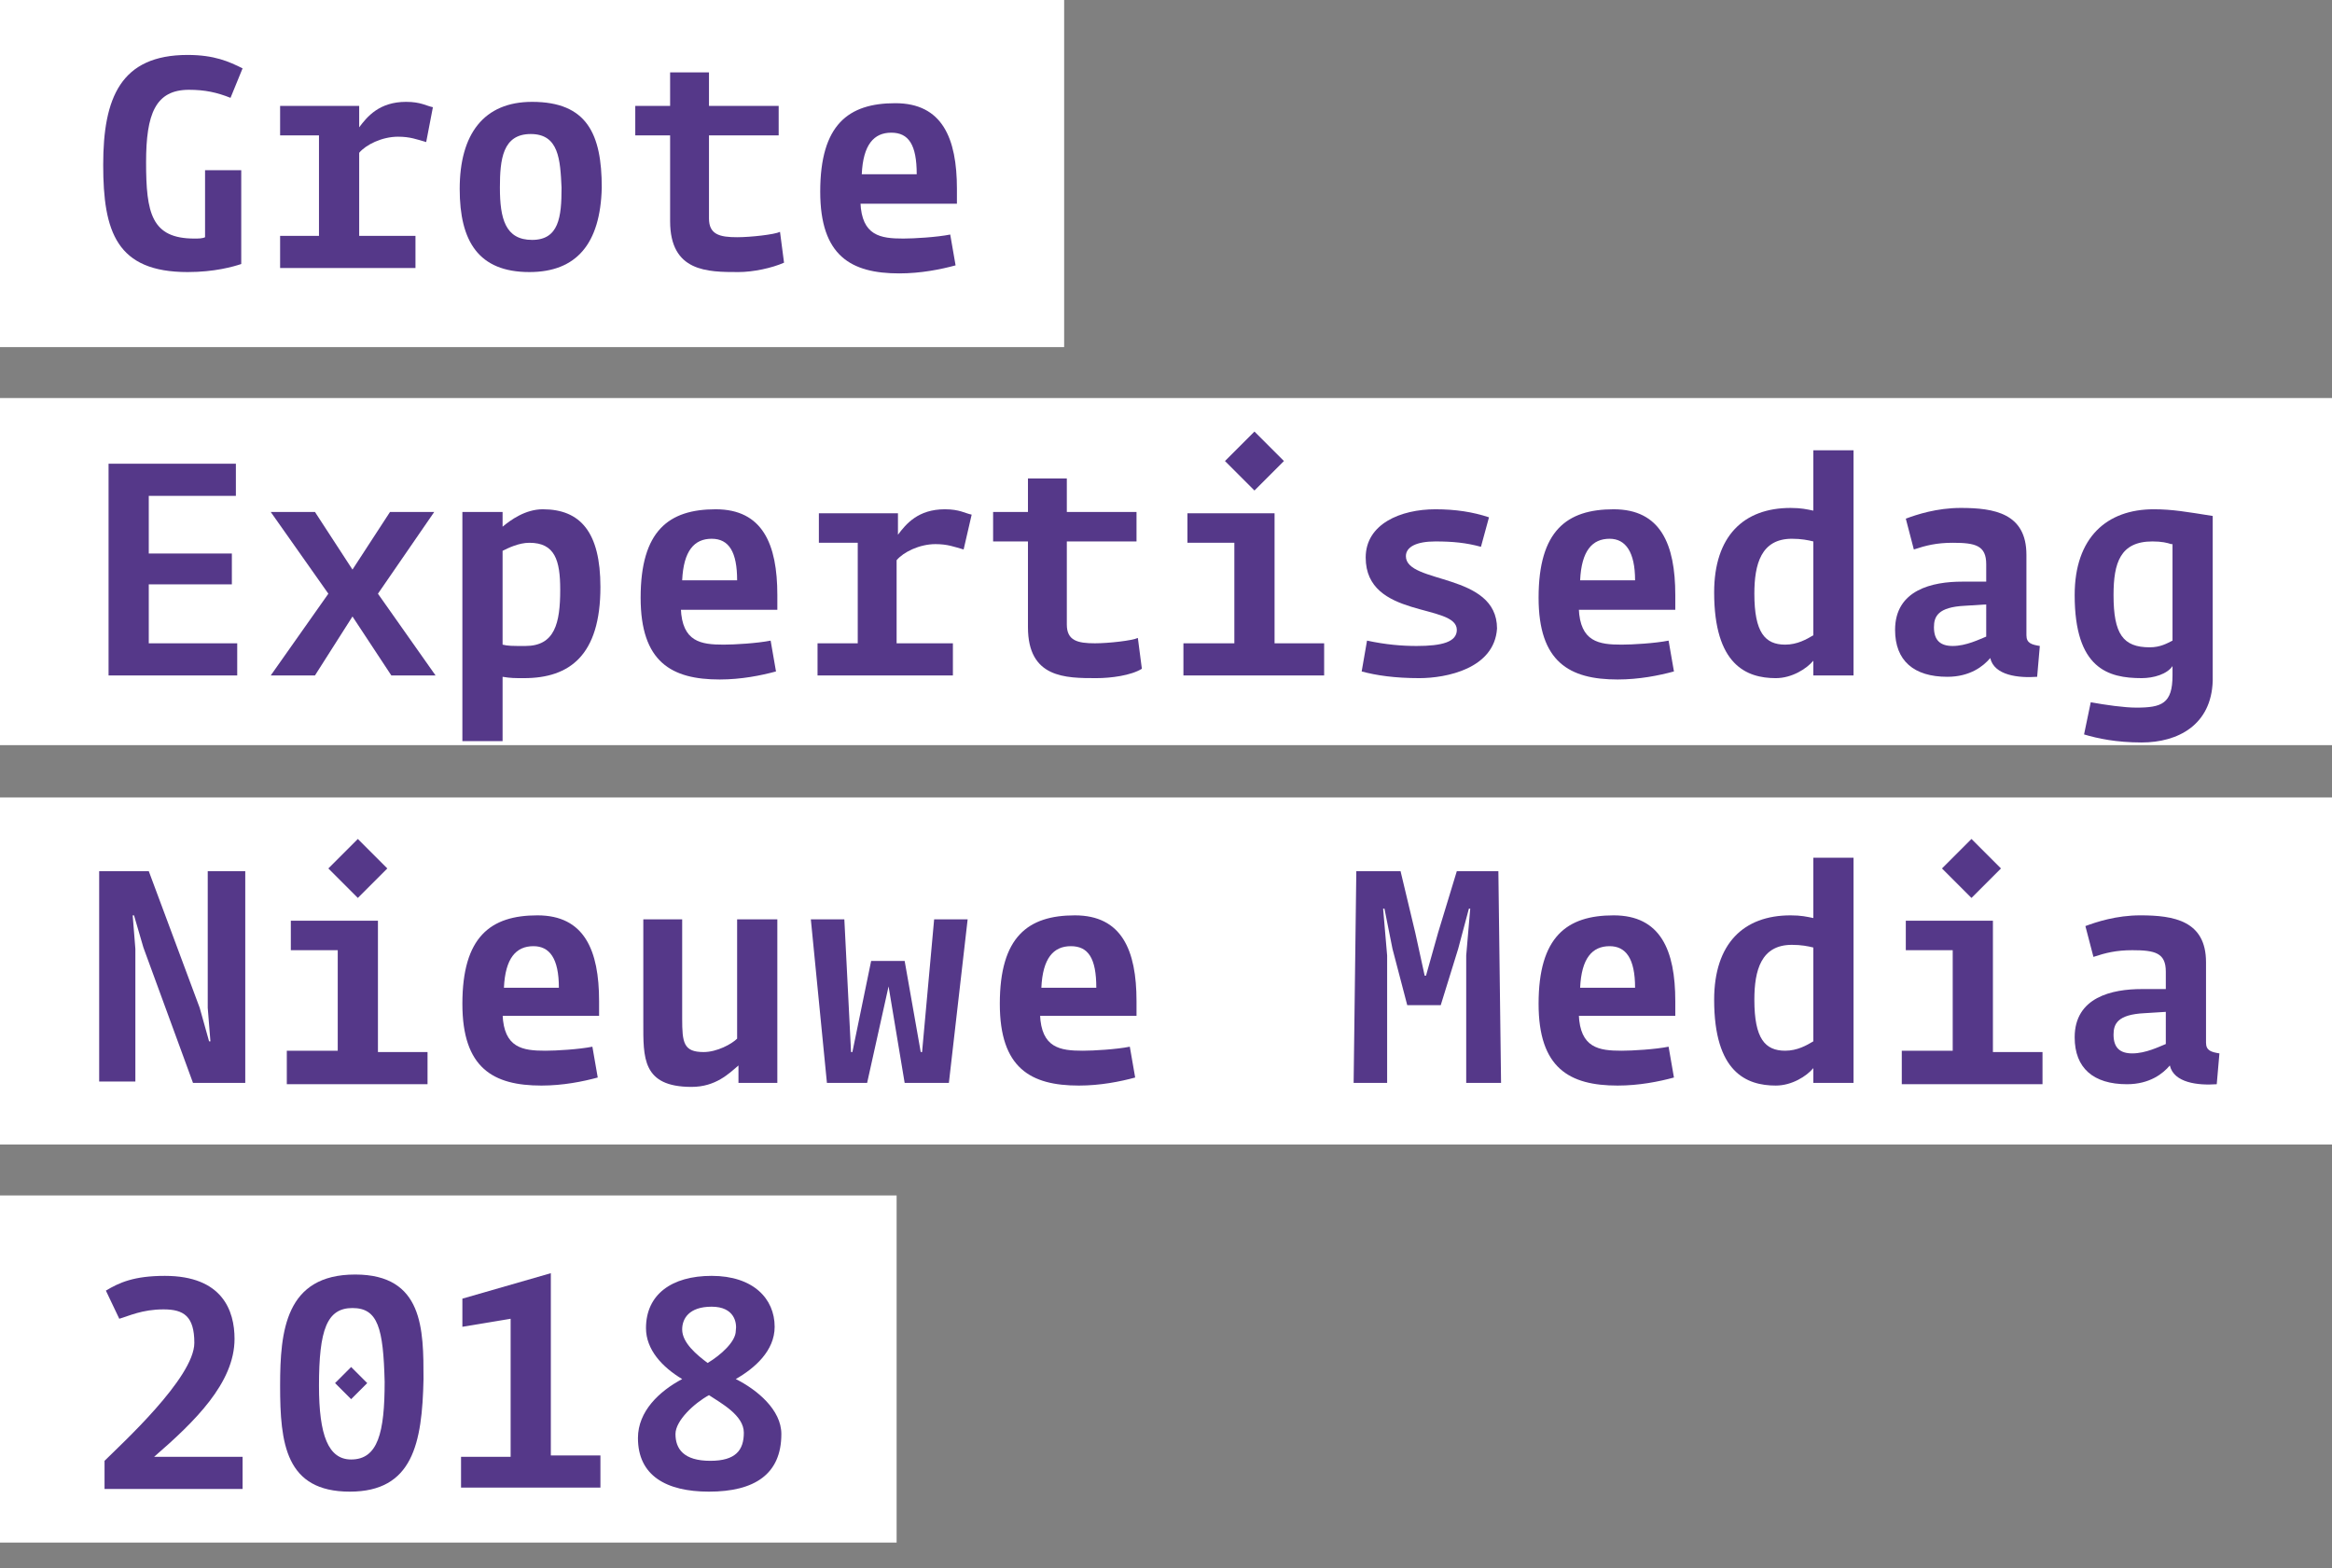 <?xml version="1.0" encoding="utf-8"?>
<!-- Generator: Adobe Illustrator 22.1.0, SVG Export Plug-In . SVG Version: 6.00 Build 0)  -->
<svg version="1.1" id="Layer_1" xmlns="http://www.w3.org/2000/svg" xmlns:xlink="http://www.w3.org/1999/xlink" x="0px" y="0px"
	 viewBox="0 0 174 117" style="enable-background:new 0 0 174 117;" xml:space="preserve">
<rect x="0" y="0" width="174" height="117" fill="#808080" stroke="none"/>
<style type="text/css">
	.st0{fill:#FFFFFF;}
	.st1{fill:#553889;}
</style>
<rect class="st0" width="79.4" height="25.9"/>
<rect y="89.2" class="st0" width="66.9" height="25.9"/>
<rect y="59.5" class="st0" width="174" height="25.9"/>
<rect y="29.7" class="st0" width="174" height="25.9"/>
<g>
	<path class="st1" d="M14,20.3c-5.3,0-6.3-3-6.3-8c0-5,1.3-8.2,6.3-8.2c2,0,3.1,0.5,4.1,1l-0.9,2.2c-1-0.4-1.9-0.6-3.1-0.6
		c-2.5,0-3.2,1.8-3.2,5.4c0,3.8,0.4,5.7,3.6,5.7c0.3,0,0.6,0,0.8-0.1v-5H18v7C17.4,19.9,16,20.3,14,20.3z"/>
	<path class="st1" d="M31.8,10.6c-0.7-0.2-1.2-0.4-2.1-0.4c-1.2,0-2.4,0.6-2.9,1.2v6.2H31v2.4H20.9v-2.4h2.9v-7.5h-2.9V7.9h5.9v1.6
		c0.6-0.8,1.5-1.9,3.5-1.9c1.1,0,1.5,0.3,2,0.4L31.8,10.6z"/>
	<path class="st1" d="M39.5,20.3c-3.8,0-5.2-2.3-5.2-6.2c0-4.1,1.8-6.5,5.4-6.5c4.1,0,5.2,2.4,5.2,6.4C44.8,18.2,43,20.3,39.5,20.3z
		 M39.6,10c-2.1,0-2.3,1.9-2.3,4c0,2.3,0.4,3.9,2.4,3.9c2,0,2.2-1.7,2.2-3.9C41.8,11.9,41.7,10,39.6,10z"/>
	<path class="st1" d="M55.1,20.3c-2.3,0-5.1,0-5.1-3.8v-6.4h-2.6V7.9H50V5.4h2.9v2.5h5.2v2.2h-5.2v6.2c0,1.2,0.8,1.4,2.1,1.4
		c1,0,2.8-0.2,3.2-0.4l0.3,2.3C57.6,20,56.2,20.3,55.1,20.3z"/>
	<path class="st1" d="M64.2,15.1c0.1,2.5,1.5,2.7,3.2,2.7c0.8,0,2.5-0.1,3.5-0.3l0.4,2.3c-1.1,0.3-2.6,0.6-4.2,0.6
		c-3.6,0-5.9-1.3-5.9-6.1c0-5,2.1-6.6,5.6-6.6c3.5,0,4.6,2.6,4.6,6.4v1.1H64.2z M66.5,9.9c-1.3,0-2.1,0.9-2.2,3.1h4.1
		C68.4,10.8,67.8,9.9,66.5,9.9z"/>
	<path class="st1" d="M8.1,50.4V34.6h9.5v2.4h-6.5v4.3h6.2v2.3h-6.2V48h6.6v2.4H8.1z"/>
	<path class="st1" d="M28.2,44.3l4.3,6.1h-3.3L26.3,46l-2.8,4.4h-3.3l4.3-6.1l-4.3-6.1h3.3l2.8,4.3l2.8-4.3h3.3L28.2,44.3z"/>
	<path class="st1" d="M39.1,50.6c-0.7,0-1,0-1.6-0.1v4.8h-3V38.2h3v1.1c0.6-0.5,1.7-1.3,3-1.3c2.8,0,4.3,1.7,4.3,5.8
		C44.8,48.9,42.5,50.6,39.1,50.6z M39.5,40.5c-0.8,0-1.6,0.4-2,0.6v7c0.4,0.1,0.7,0.1,1.7,0.1c2.2,0,2.6-1.7,2.6-4.2
		C41.8,41.8,41.4,40.5,39.5,40.5z"/>
	<path class="st1" d="M50.8,45.4c0.1,2.5,1.5,2.7,3.2,2.7c0.8,0,2.5-0.1,3.5-0.3l0.4,2.3c-1.1,0.3-2.6,0.6-4.2,0.6
		c-3.6,0-5.9-1.3-5.9-6.1c0-5,2.1-6.6,5.6-6.6c3.5,0,4.6,2.6,4.6,6.4v1.1H50.8z M53.1,40.2c-1.3,0-2.1,0.9-2.2,3.1H55
		C55,41.2,54.4,40.2,53.1,40.2z"/>
	<path class="st1" d="M71.9,41c-0.7-0.2-1.2-0.4-2.1-0.4c-1.2,0-2.4,0.6-2.9,1.2V48h4.2v2.4H61V48H64v-7.5h-2.9v-2.2H67v1.6
		c0.6-0.8,1.5-1.9,3.5-1.9c1.1,0,1.5,0.3,2,0.4L71.9,41z"/>
	<path class="st1" d="M81.8,50.6c-2.3,0-5.1,0-5.1-3.8v-6.4h-2.6v-2.2h2.6v-2.5h2.9v2.5h5.2v2.2h-5.2v6.2c0,1.2,0.8,1.4,2.1,1.4
		c1,0,2.8-0.2,3.2-0.4l0.3,2.3C84.4,50.4,82.9,50.6,81.8,50.6z"/>
	<path class="st1" d="M88.3,50.4V48h3.8v-7.5h-3.5v-2.2h6.5V48h3.7v2.4H88.3z M93.6,36.6l-2.2-2.2l2.2-2.2l2.2,2.2L93.6,36.6z"/>
	<path class="st1" d="M105.9,50.6c-1.8,0-3.2-0.2-4.3-0.5l0.4-2.3c1.4,0.3,2.6,0.4,3.7,0.4c1.9,0,3-0.3,3-1.2c0-2-6.8-0.8-6.8-5.4
		c0-2.5,2.6-3.6,5.2-3.6c1.5,0,2.8,0.2,4,0.6l-0.6,2.2c-1.1-0.3-2.1-0.4-3.4-0.4c-1.4,0-2.2,0.4-2.2,1.1c0,2.1,6.8,1.2,6.8,5.4
		C111.5,49.9,107.9,50.6,105.9,50.6z"/>
	<path class="st1" d="M117.8,45.4c0.1,2.5,1.5,2.7,3.2,2.7c0.8,0,2.5-0.1,3.5-0.3l0.4,2.3c-1.1,0.3-2.6,0.6-4.2,0.6
		c-3.6,0-5.9-1.3-5.9-6.1c0-5,2.1-6.6,5.6-6.6c3.5,0,4.6,2.6,4.6,6.4v1.1H117.8z M120.1,40.2c-1.3,0-2.1,0.9-2.2,3.1h4.1
		C122,41.2,121.3,40.2,120.1,40.2z"/>
	<path class="st1" d="M135.3,50.4v-1.1c-0.5,0.6-1.6,1.3-2.8,1.3c-2.2,0-4.6-1-4.6-6.4c0-4.2,2.2-6.3,5.7-6.3c0.8,0,1.2,0.1,1.7,0.2
		v-4.5h3v16.8H135.3z M135.3,40.4c-0.4-0.1-0.9-0.2-1.6-0.2c-2.3,0-2.8,1.9-2.8,4.1c0,2.9,0.8,3.8,2.3,3.8c0.9,0,1.6-0.4,2.1-0.7
		V40.4z"/>
	<path class="st1" d="M152,50.5c-1.4,0.1-3.2-0.1-3.5-1.4c-0.5,0.6-1.5,1.4-3.2,1.4c-2.5,0-3.9-1.2-3.9-3.5c0-3,2.8-3.6,5-3.6l1.8,0
		v-1.3c0-1.4-0.8-1.6-2.5-1.6c-1.2,0-2,0.2-2.9,0.5l-0.6-2.3c0.8-0.3,2.3-0.8,4.1-0.8c2.5,0,4.9,0.4,4.9,3.5v6c0,0.6,0.4,0.7,1,0.8
		L152,50.5z M148.2,45.1l-1.6,0.1c-2,0.1-2.3,0.8-2.3,1.6c0,1,0.5,1.4,1.4,1.4c1,0,2-0.5,2.5-0.7V45.1z"/>
	<path class="st1" d="M159.8,55.4c-1.9,0-3.3-0.3-4.3-0.6l0.5-2.4c1.1,0.2,2.5,0.4,3.4,0.4c1.9,0,2.7-0.3,2.7-2.4v-0.7
		c-0.4,0.6-1.4,0.9-2.3,0.9c-2.5,0-5-0.7-5-6.2c0-4.3,2.4-6.4,5.9-6.4c1.4,0,2.5,0.2,4.4,0.5v12.3C165,54.1,162.5,55.4,159.8,55.4z
		 M162,40.6c-0.3-0.1-0.7-0.2-1.4-0.2c-2.4,0-2.9,1.6-2.9,4c0,2.9,0.7,3.9,2.7,3.9c0.8,0,1.3-0.3,1.7-0.5V40.6z"/>
	<path class="st1" d="M14.4,80.8l-3.7-10.1L10,68.3H9.9l0.2,2.5v9.9H7.4V65h3.7l3.8,10.2l0.7,2.5h0.1l-0.2-2.5V65h2.8v15.8H14.4z"/>
	<path class="st1" d="M21.4,80.8v-2.4h3.8v-7.5h-3.5v-2.2h6.5v9.8h3.7v2.4H21.4z M26.7,67l-2.2-2.2l2.2-2.2l2.2,2.2L26.7,67z"/>
	<path class="st1" d="M37.5,75.7c0.1,2.5,1.5,2.7,3.2,2.7c0.8,0,2.5-0.1,3.5-0.3l0.4,2.3C43.5,80.7,42,81,40.4,81
		c-3.6,0-5.9-1.3-5.9-6.1c0-5,2.1-6.6,5.6-6.6c3.5,0,4.6,2.6,4.6,6.4v1.1H37.5z M39.8,70.6c-1.3,0-2.1,0.9-2.2,3.1h4.1
		C41.7,71.5,41,70.6,39.8,70.6z"/>
	<path class="st1" d="M55.1,80.8v-1.3c-0.7,0.6-1.7,1.6-3.5,1.6c-3.7,0-3.6-2.2-3.6-4.8v-7.7h2.9V76c0,1.8,0.1,2.5,1.6,2.5
		c1,0,2.1-0.6,2.5-1v-8.9H58v12.2H55.1z"/>
	<path class="st1" d="M70.8,80.8h-3.3l-1.2-7.2h0l-1.6,7.2h-3l-1.2-12.2H63l0.5,9.9h0.1l1.4-6.8h2.5l1.2,6.8h0.1l0.9-9.9h2.5
		L70.8,80.8z"/>
	<path class="st1" d="M77.6,75.7c0.1,2.5,1.5,2.7,3.2,2.7c0.8,0,2.5-0.1,3.5-0.3l0.4,2.3c-1.1,0.3-2.6,0.6-4.2,0.6
		c-3.6,0-5.9-1.3-5.9-6.1c0-5,2.1-6.6,5.6-6.6c3.5,0,4.6,2.6,4.6,6.4v1.1H77.6z M79.9,70.6c-1.3,0-2.1,0.9-2.2,3.1h4.1
		C81.8,71.5,81.2,70.6,79.9,70.6z"/>
	<path class="st1" d="M109.4,80.8v-9.5l0.3-3.5h-0.1l-0.8,3l-1.3,4.2H105l-1.1-4.2l-0.6-3h-0.1l0.3,3.5v9.5H101l0.2-15.8h3.3
		l1.1,4.6l0.7,3.2h0.1l0.9-3.2l1.4-4.6h3.1l0.2,15.8H109.4z"/>
	<path class="st1" d="M117.8,75.7c0.1,2.5,1.5,2.7,3.2,2.7c0.8,0,2.5-0.1,3.5-0.3l0.4,2.3c-1.1,0.3-2.6,0.6-4.2,0.6
		c-3.6,0-5.9-1.3-5.9-6.1c0-5,2.1-6.6,5.6-6.6c3.5,0,4.6,2.6,4.6,6.4v1.1H117.8z M120.1,70.6c-1.3,0-2.1,0.9-2.2,3.1h4.1
		C122,71.5,121.3,70.6,120.1,70.6z"/>
	<path class="st1" d="M135.3,80.8v-1.1c-0.5,0.6-1.6,1.3-2.8,1.3c-2.2,0-4.6-1-4.6-6.4c0-4.2,2.2-6.3,5.7-6.3c0.8,0,1.2,0.1,1.7,0.2
		v-4.5h3v16.8H135.3z M135.3,70.7c-0.4-0.1-0.9-0.2-1.6-0.2c-2.3,0-2.8,1.9-2.8,4.1c0,2.9,0.8,3.8,2.3,3.8c0.9,0,1.6-0.4,2.1-0.7
		V70.7z"/>
	<path class="st1" d="M141.9,80.8v-2.4h3.8v-7.5h-3.5v-2.2h6.5v9.8h3.7v2.4H141.9z M147.1,67l-2.2-2.2l2.2-2.2l2.2,2.2L147.1,67z"/>
	<path class="st1" d="M165.4,80.9c-1.4,0.1-3.2-0.1-3.5-1.4c-0.5,0.6-1.5,1.4-3.2,1.4c-2.5,0-3.9-1.2-3.9-3.5c0-3,2.8-3.6,5-3.6
		l1.8,0v-1.3c0-1.4-0.8-1.6-2.5-1.6c-1.2,0-2,0.2-2.9,0.5l-0.6-2.3c0.8-0.3,2.3-0.8,4.1-0.8c2.5,0,4.9,0.4,4.9,3.5v6
		c0,0.6,0.4,0.7,1,0.8L165.4,80.9z M161.6,75.5l-1.6,0.1c-2,0.1-2.3,0.8-2.3,1.6c0,1,0.5,1.4,1.4,1.4c1,0,2-0.5,2.5-0.7V75.5z"/>
	<path class="st1" d="M7.8,111.1V109c1.2-1.2,6.7-6.2,6.7-8.8c0-2-0.8-2.5-2.3-2.5c-1.6,0-2.6,0.5-3.3,0.7l-1-2.1
		c1-0.6,2.1-1.1,4.4-1.1c4.3,0,5.2,2.6,5.2,4.7c0,3.3-3,6.2-6,8.8h6.6v2.4H7.8z"/>
	<path class="st1" d="M26.1,111.3c-4.8,0-5.2-3.6-5.2-7.9c0-4.1,0.4-8.3,5.6-8.3c5.1,0,5.1,4.1,5.1,7.8
		C31.5,107.7,30.8,111.3,26.1,111.3z M26.3,97.6c-1.9,0-2.5,1.6-2.5,5.8c0,3.7,0.7,5.5,2.4,5.5c2,0,2.5-2,2.5-5.8
		C28.6,99.1,28.2,97.6,26.3,97.6z M26.2,104.4l-1.2-1.2l1.2-1.2l1.2,1.2L26.2,104.4z"/>
	<path class="st1" d="M34.4,111.1v-2.4h3.7V98.4L34.5,99v-2.1l6.6-1.9v13.6h3.7v2.4H34.4z"/>
	<path class="st1" d="M52.9,111.3c-3.2,0-5.3-1.2-5.3-4c0-2,1.6-3.5,3.3-4.4c-1.5-0.9-2.7-2.2-2.7-3.8c0-2.5,1.9-3.9,4.9-3.9
		c3.1,0,4.7,1.7,4.7,3.8c0,1.8-1.5,3.1-2.9,3.9c1.6,0.8,3.4,2.3,3.4,4.1C58.3,110,56.3,111.3,52.9,111.3z M52.9,104.1
		c-1.1,0.6-2.5,1.9-2.5,2.9c0,1.1,0.6,2,2.6,2c1.9,0,2.5-0.8,2.5-2.1C55.5,105.6,53.8,104.7,52.9,104.1z M53.1,97.5
		c-1.7,0-2.2,0.9-2.2,1.7c0,1,1.1,1.9,1.9,2.5c1-0.6,2.1-1.6,2.1-2.4C55,98.7,54.8,97.5,53.1,97.5z"/>
</g>
</svg>
